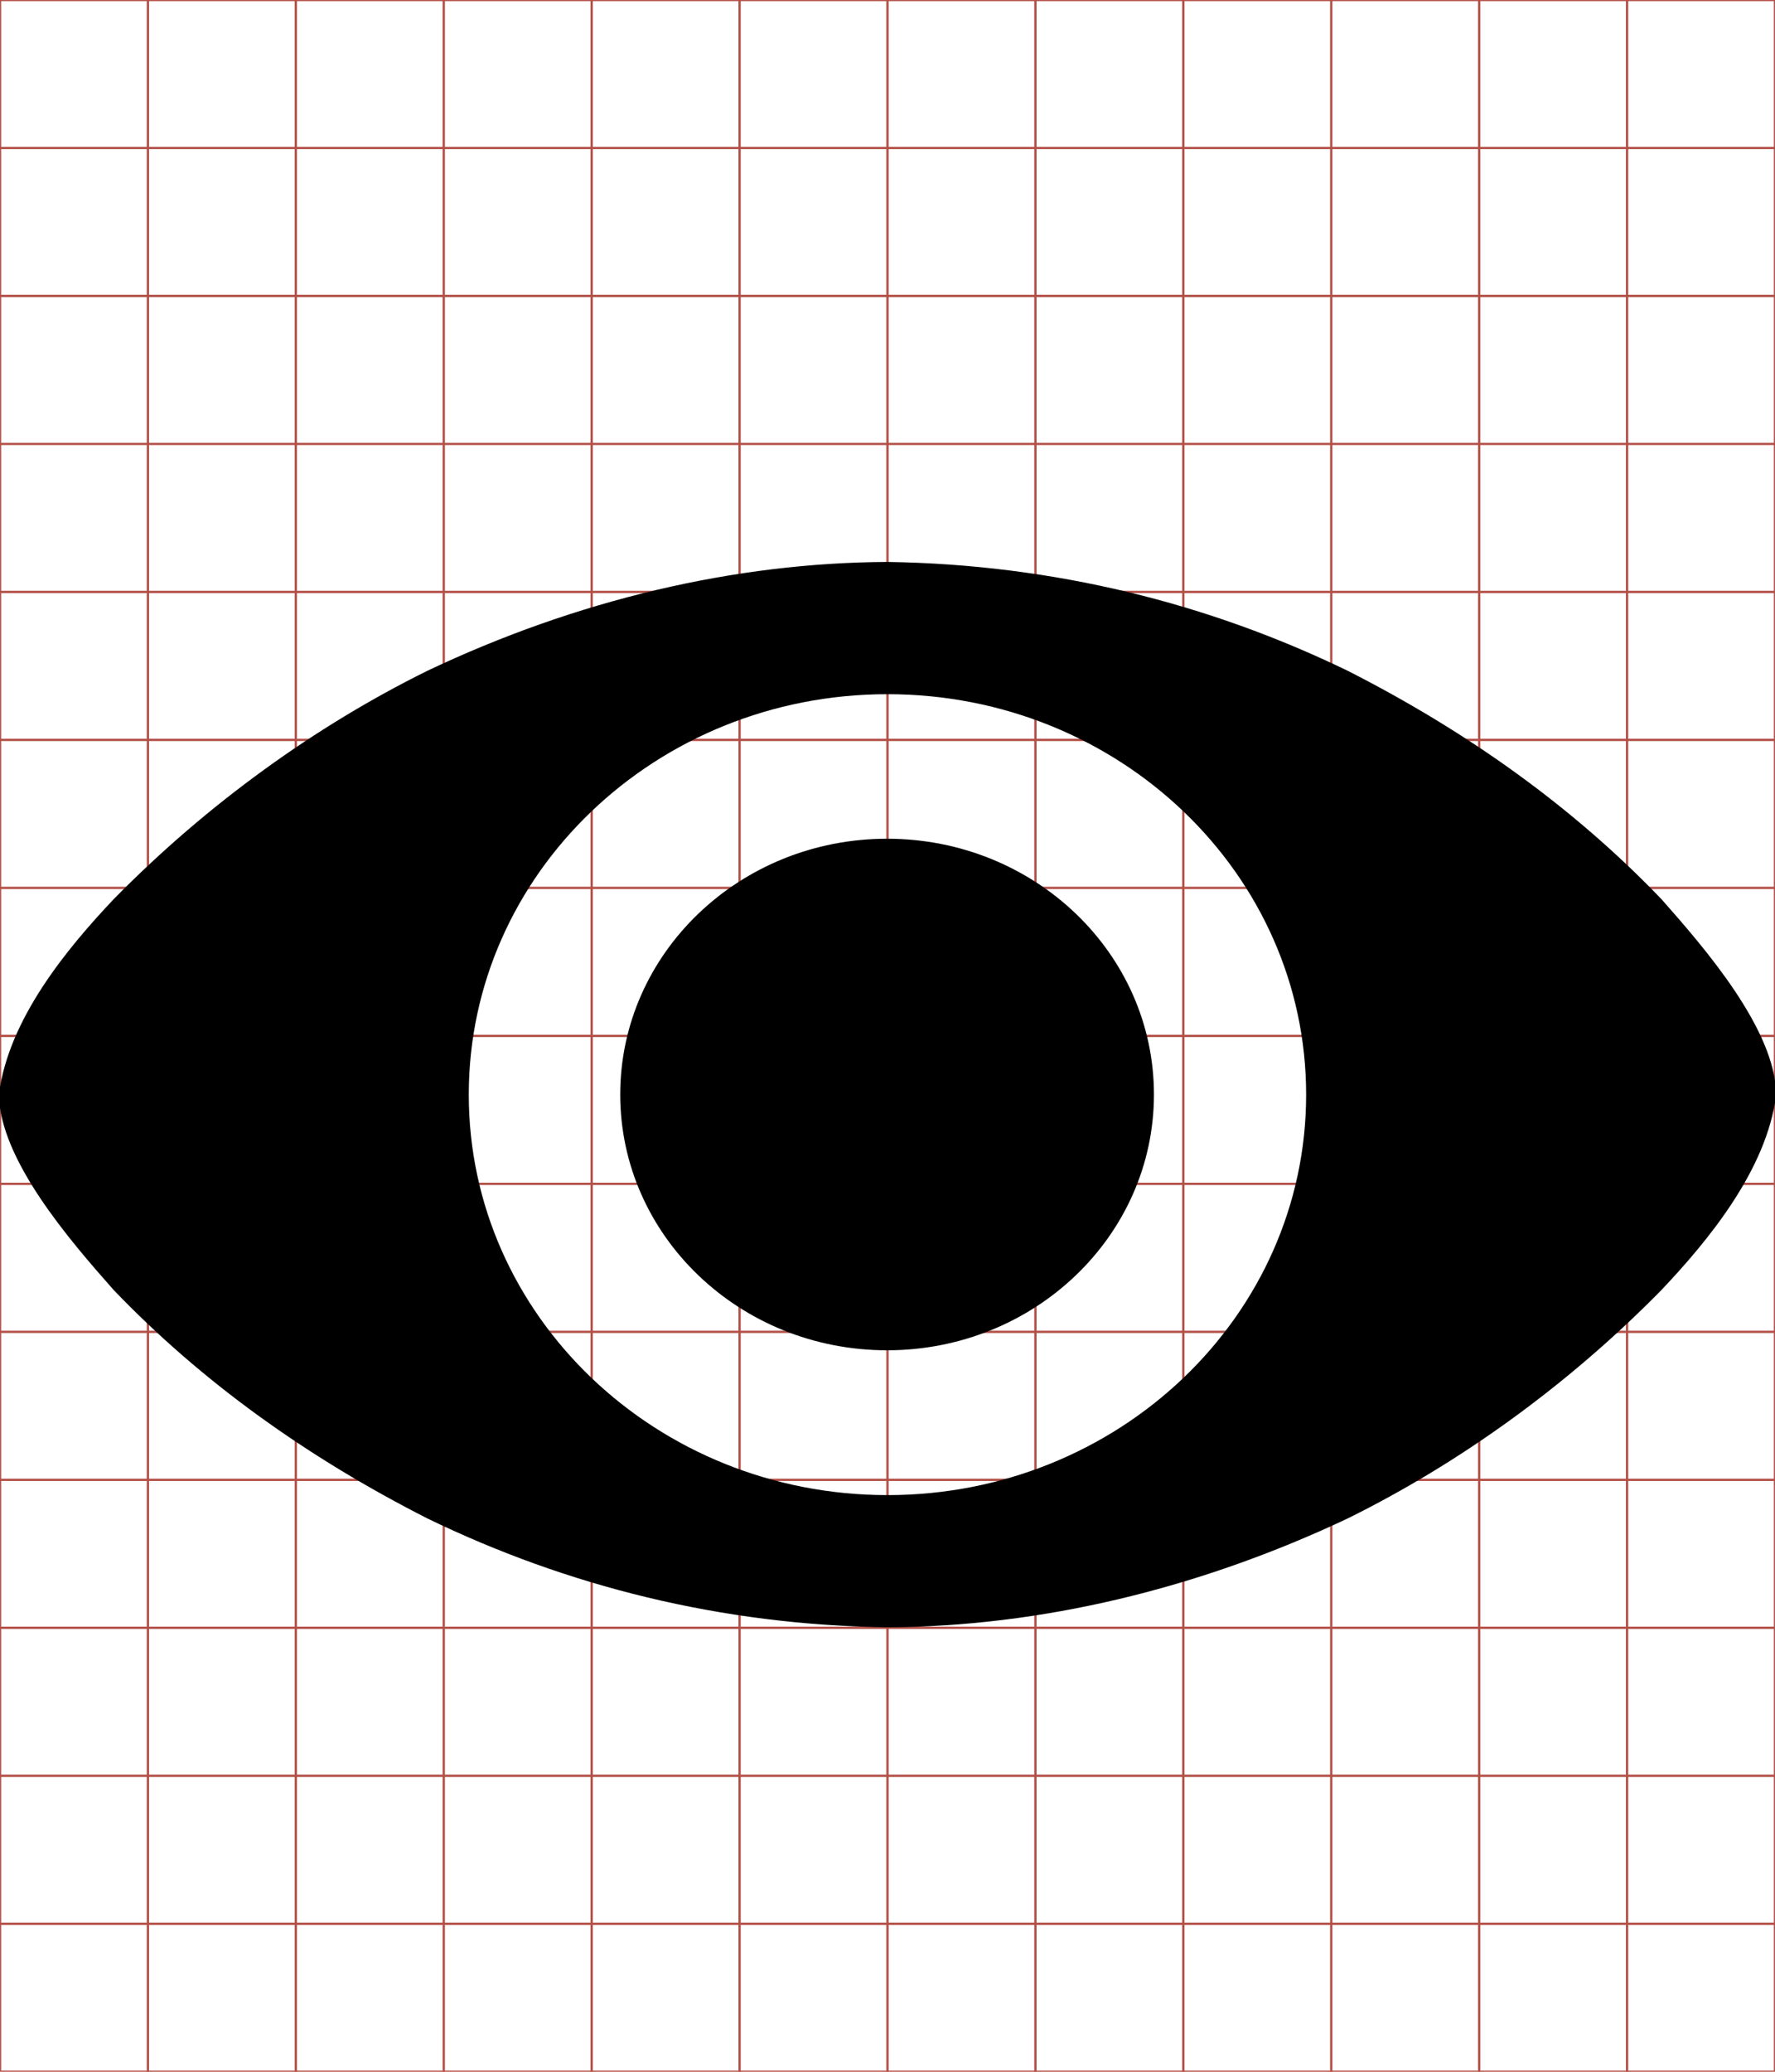 <?xml version="1.0" encoding="UTF-8" standalone="no"?>
<!-- Generator: IcoMoon.io -->

<svg
   xmlns:dc="http://purl.org/dc/elements/1.1/"
   xmlns:cc="http://creativecommons.org/ns#"
   xmlns:rdf="http://www.w3.org/1999/02/22-rdf-syntax-ns#"
   xmlns:svg="http://www.w3.org/2000/svg"
   xmlns="http://www.w3.org/2000/svg"
   xmlns:sodipodi="http://sodipodi.sourceforge.net/DTD/sodipodi-0.dtd"
   xmlns:inkscape="http://www.inkscape.org/namespaces/inkscape"
   id="svg2"
   style="margin-top:9px;margin-left:10px;"
   version="1.1"
   data-tags="remove-circle, cancel, close, remove, delete"
   height="896"
   width="768"
   data-du=""
   viewBox="0 0 768 896"
   inkscape:version="0.48.4 r9939"
   sodipodi:docname="eye-close.svg">
  <defs
     id="defs32" />
  <sodipodi:namedview
     pagecolor="#ffffff"
     bordercolor="#666666"
     borderopacity="1"
     objecttolerance="10"
     gridtolerance="10"
     guidetolerance="10"
     inkscape:pageopacity="0"
     inkscape:pageshadow="2"
     inkscape:window-width="1855"
     inkscape:window-height="1056"
     id="namedview30"
     showgrid="false"
     inkscape:zoom="0.7449875"
     inkscape:cx="375.69166"
     inkscape:cy="38.638058"
     inkscape:window-x="65"
     inkscape:window-y="24"
     inkscape:window-maximized="1"
     inkscape:current-layer="svg2" />
  <g
     id="g4"
     stroke="#B35047">
    <line
       id="line6"
       y2="896"
       x2="64"
       x1="64" />
    <line
       id="line8"
       y2="896"
       x2="128"
       x1="128" />
    <line
       id="line10"
       y2="896"
       x2="192"
       x1="192" />
    <line
       id="line12"
       y2="896"
       x2="256"
       x1="256" />
    <line
       id="line14"
       y2="896"
       x2="320"
       x1="320" />
    <line
       id="line16"
       y2="896"
       x2="384"
       x1="384" />
    <line
       id="line18"
       y2="896"
       x2="448"
       x1="448" />
    <line
       id="line20"
       y2="896"
       x2="512"
       x1="512" />
    <line
       id="line22"
       y2="896"
       x2="576"
       x1="576" />
    <line
       id="line24"
       y2="896"
       x2="640"
       x1="640" />
    <line
       id="line26"
       y2="896"
       x2="704"
       x1="704" />
    <line
       id="line28"
       y2="64"
       y1="64"
       x2="768" />
    <line
       id="line30"
       y2="128"
       y1="128"
       x2="768" />
    <line
       id="line32"
       y2="192"
       y1="192"
       x2="768" />
    <line
       id="line34"
       y2="256"
       y1="256"
       x2="768" />
    <line
       id="line36"
       y2="320"
       y1="320"
       x2="768" />
    <line
       id="line38"
       y2="384"
       y1="384"
       x2="768" />
    <line
       id="line40"
       y2="448"
       y1="448"
       x2="768" />
    <line
       id="line42"
       y2="512"
       y1="512"
       x2="768" />
    <line
       id="line44"
       y2="576"
       y1="576"
       x2="768" />
    <line
       id="line46"
       y2="640"
       y1="640"
       x2="768" />
    <line
       id="line48"
       y2="704"
       y1="704"
       x2="768" />
    <line
       id="line50"
       y2="768"
       y1="768"
       x2="768" />
    <line
       id="line52"
       y2="832"
       y1="832"
       x2="768" />
    <rect
       id="rect54"
       height="896"
       width="768"
       y="0"
       x="0"
       fill="none" />
  </g>
  <g
     id="g6684"
     transform="matrix(1.502,0,0,1.502,-562.558,-4.586)">
    <path
       id="path6686"
       d="m 706.951,318.204 c 0,40.675 -34.417,73.648 -76.872,73.648 -42.455,0 -76.872,-32.973 -76.872,-73.648 0,-40.675 34.417,-73.648 76.872,-73.648 42.455,0 76.872,32.973 76.872,73.648 z M 630.218,164.858 c -43.958,0.195 -89.521,10.896 -132.653,31.384 -32.025,15.839 -63.234,38.185 -90.326,65.767 -13.306,14.08 -30.277,34.467 -33.021,56.219 0.324,18.842 20.535,42.099 33.021,56.219 25.405,26.499 55.802,48.221 90.326,65.783 40.223,19.52 84.743,30.759 132.653,31.384 43.999,-0.198 89.552,-11.022 132.636,-31.384 32.025,-15.839 63.251,-38.202 90.342,-65.783 13.306,-14.08 30.277,-34.467 33.021,-56.219 -0.324,-18.842 -20.535,-42.099 -33.021,-56.219 -25.405,-26.499 -55.818,-48.205 -90.342,-65.767 -40.202,-19.506 -84.832,-30.667 -132.636,-31.384 z m -0.033,38.079 c 66.611,0 120.608,51.624 120.608,115.307 0,63.683 -53.997,115.307 -120.608,115.307 -66.611,0 -120.608,-51.624 -120.608,-115.307 0,-63.683 53.997,-115.307 120.608,-115.307 z"
       inkscape:connector-curvature="0" />
  </g>
</svg>
